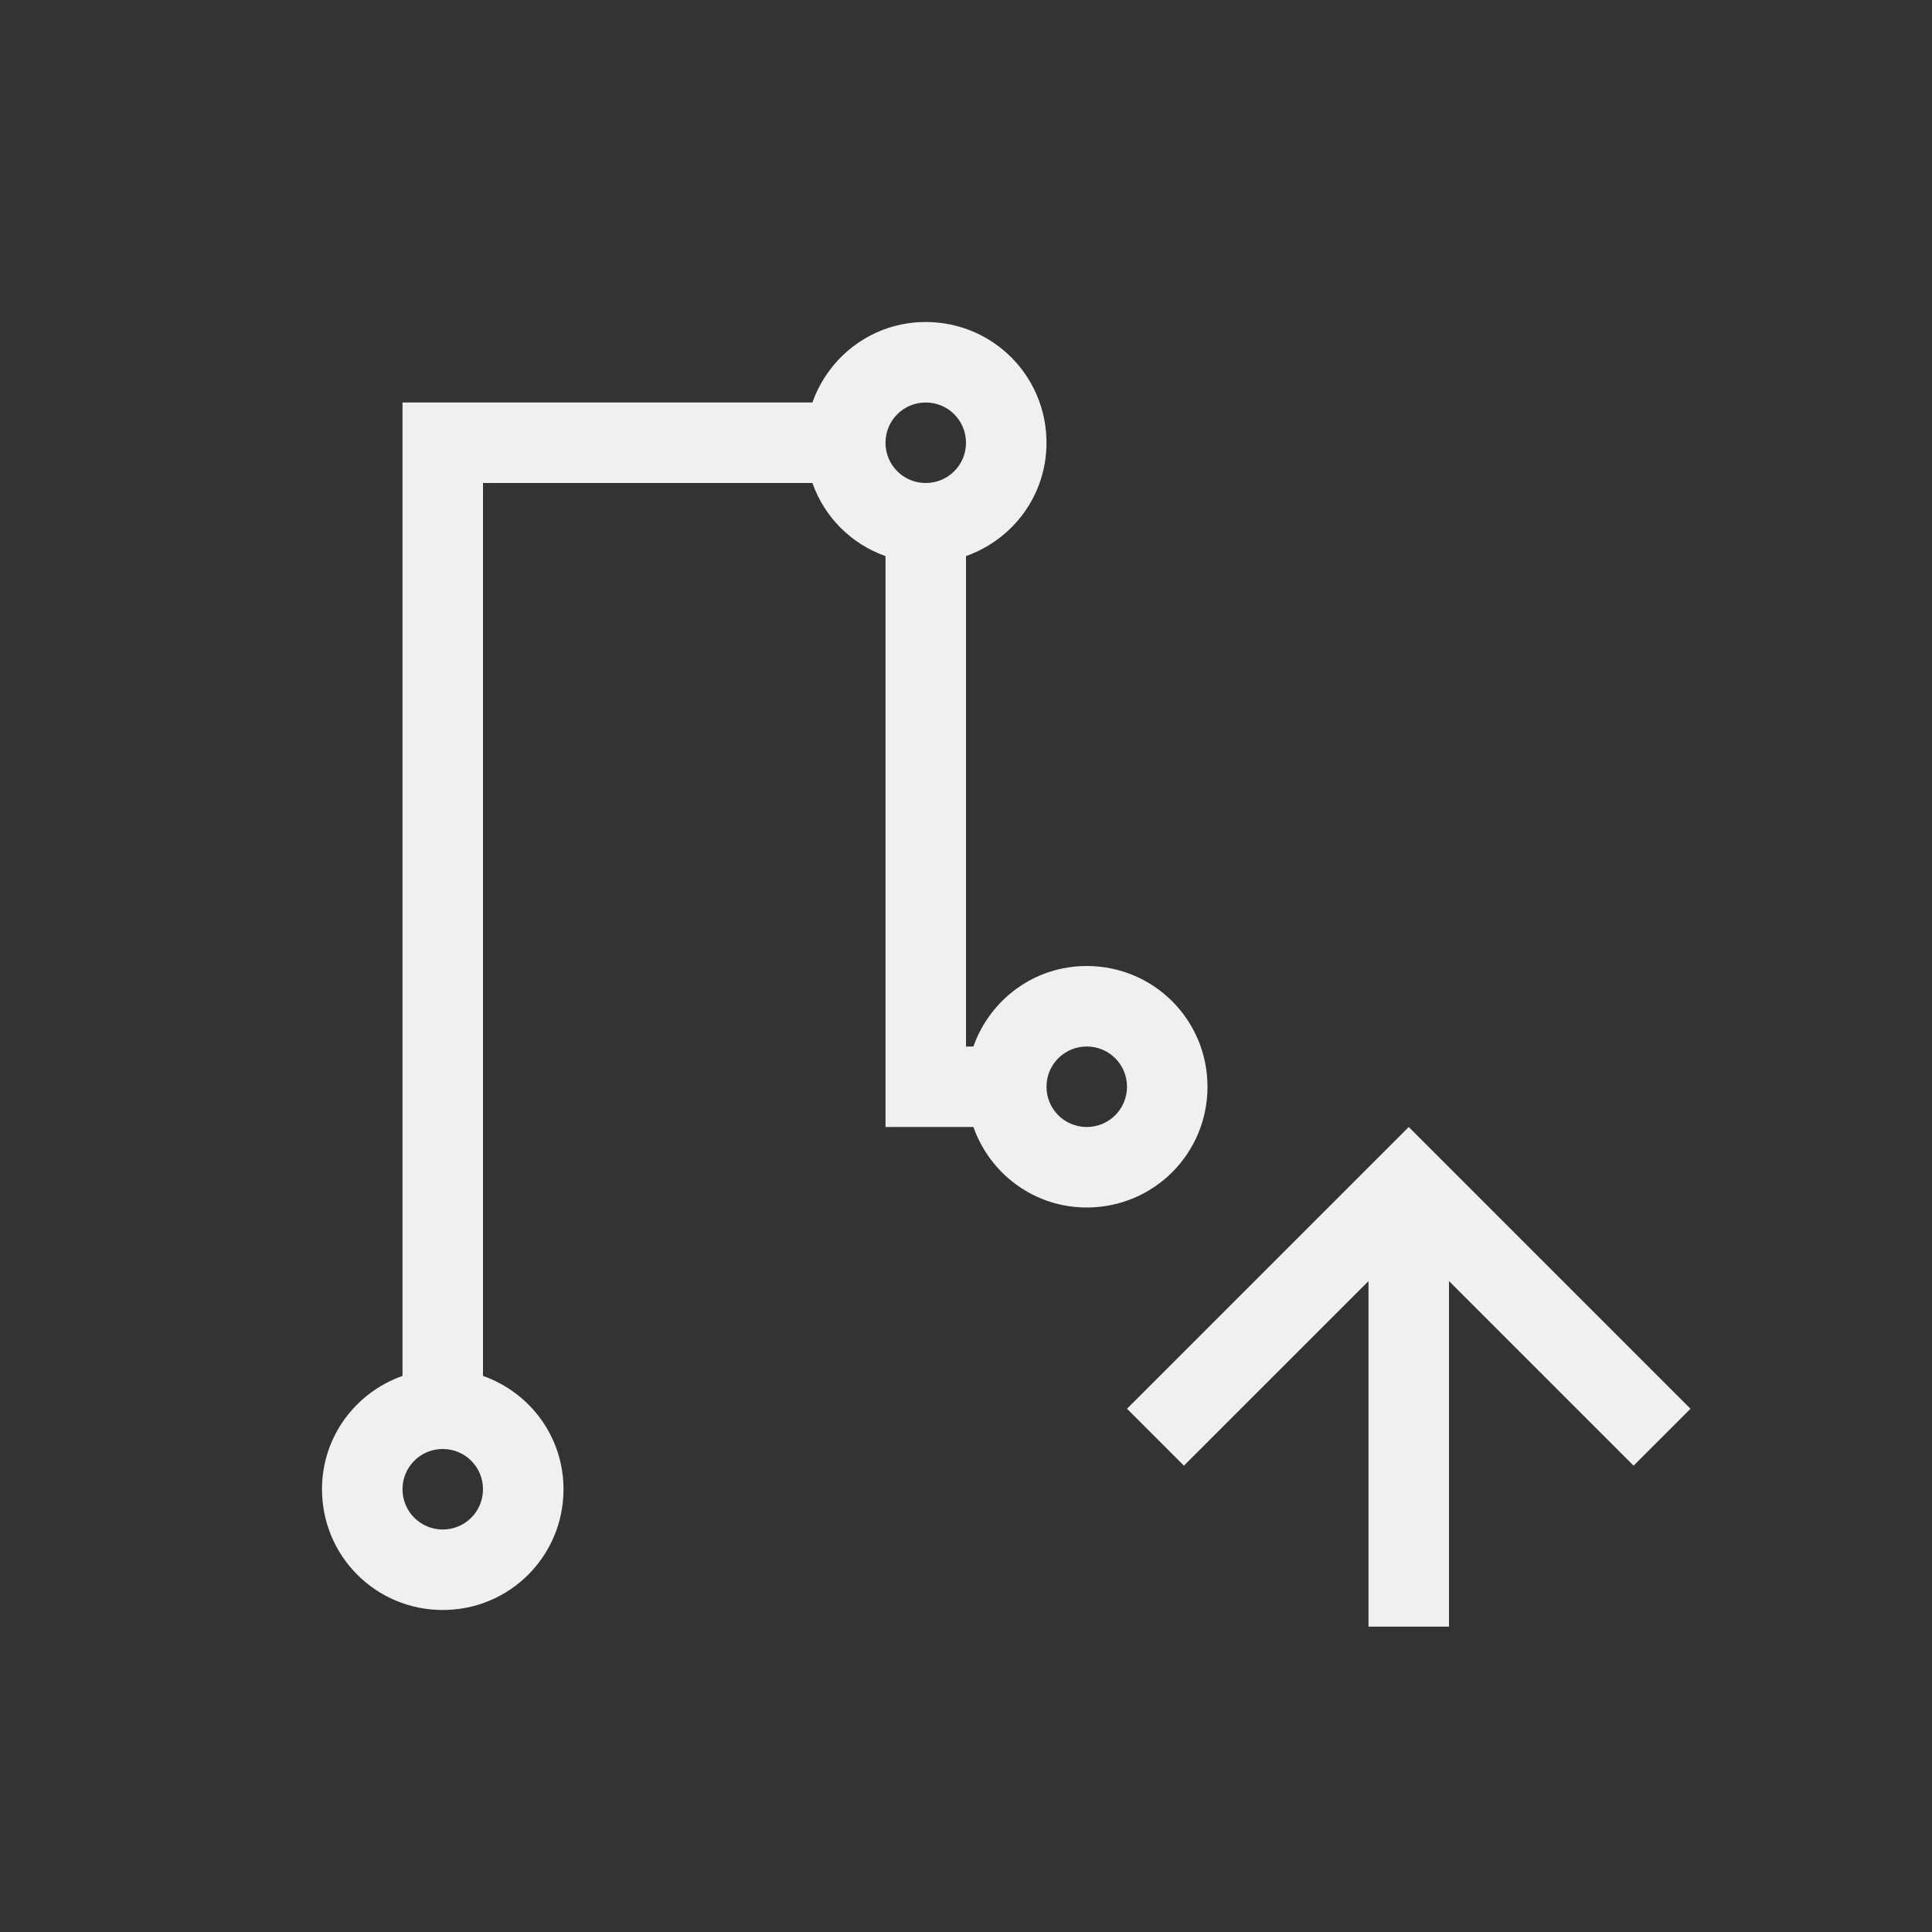 <svg xmlns="http://www.w3.org/2000/svg" viewBox="0 0 24 24">
  <rect x="0" y="0" width="24" height="24" fill="#333333" stroke="none"/>
  <defs id="defs3051">
    <style type="text/css" id="current-color-scheme">
      .ColorScheme-Text {
        color:#eff0f1;
      }
      </style>
  </defs>
 <path style="fill:currentColor;fill-opacity:1;stroke:none" 
     d="M 11.5 4 C 10.846 4 10.298 4.418 10.092 5 L 6 5 L 5 5 L 5 6 L 5 17.092 C 4.418 17.298 4 17.846 4 18.5 C 4 19.331 4.669 20 5.5 20 C 6.331 20 7 19.331 7 18.5 C 7 17.846 6.582 17.298 6 17.092 L 6 6 L 10.092 6 C 10.242 6.425 10.575 6.758 11 6.908 L 11 13 L 11 14 L 12 14 L 12.092 14 C 12.298 14.582 12.846 15 13.5 15 C 14.331 15 15 14.331 15 13.5 C 15 12.669 14.331 12 13.5 12 C 12.846 12 12.298 12.418 12.092 13 L 12 13 L 12 6.908 C 12.582 6.702 13 6.154 13 5.5 C 13 4.669 12.331 4 11.5 4 z M 11.5 5 C 11.777 5 12 5.223 12 5.5 C 12 5.777 11.777 6 11.5 6 C 11.223 6 11 5.777 11 5.5 C 11 5.223 11.223 5 11.5 5 z M 13.5 13 C 13.777 13 14 13.223 14 13.5 C 14 13.777 13.777 14 13.5 14 C 13.223 14 13 13.777 13 13.5 C 13 13.223 13.223 13 13.5 13 z M 17.5 14 L 17.293 14.207 L 14 17.5 L 14.707 18.207 L 17 15.914 L 17 20.207 L 18 20.207 L 18 15.914 L 20.293 18.207 L 21 17.5 L 17.707 14.207 L 17.5 14 z M 5.5 18 C 5.777 18 6 18.223 6 18.5 C 6 18.777 5.777 19 5.5 19 C 5.223 19 5 18.777 5 18.5 C 5 18.223 5.223 18 5.5 18 z "
     class="ColorScheme-Text"
     />
</svg>
